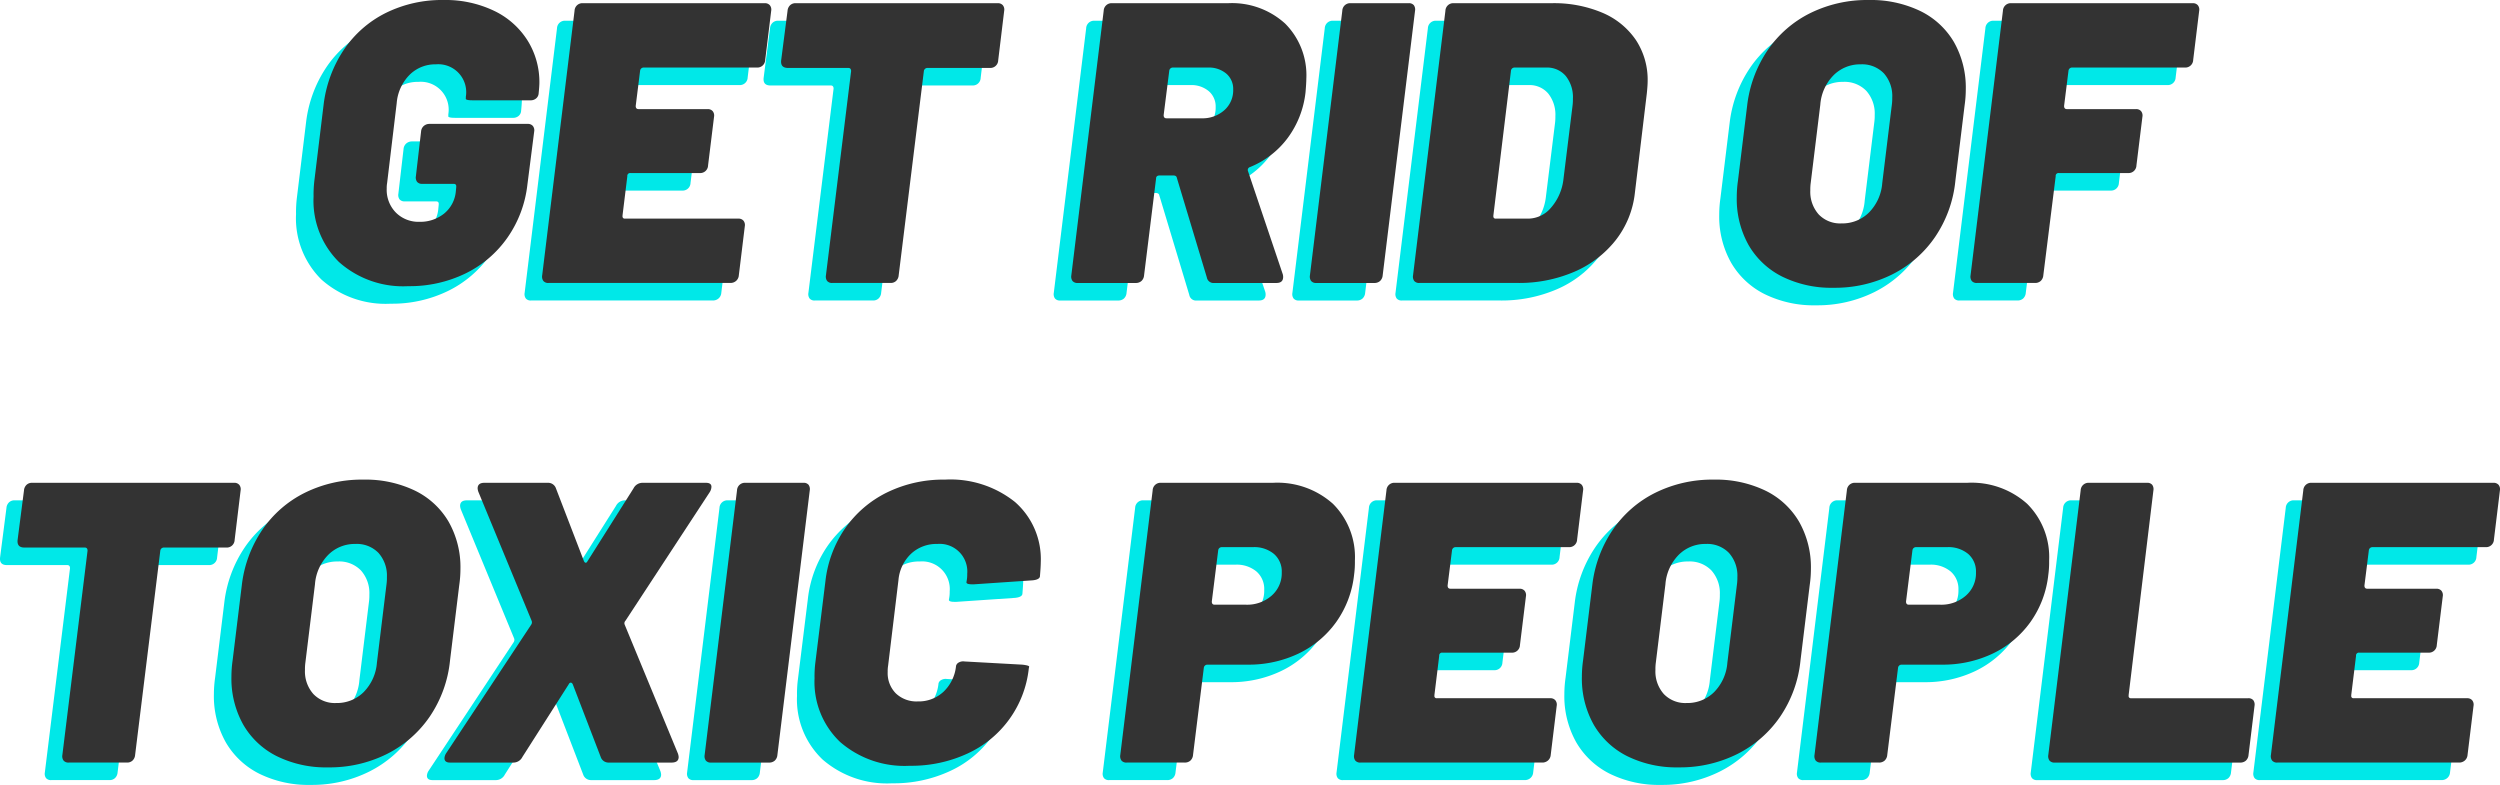 <svg id="53e33800-7d31-4885-b8b7-d03c20861d8e" data-name="Layer 1" xmlns="http://www.w3.org/2000/svg" viewBox="0 0 285.192 89.539"><defs><style>.\35 344901c-c9cb-4f57-84c5-aa8264b6ab93{fill:#00e8e8;}.\34 c813f64-5ae6-43b2-955c-4fc4c224769d{fill:#333;}</style></defs><title>getrid</title><path class="5344901c-c9cb-4f57-84c5-aa8264b6ab93" d="M578.938,202.898a9.807,9.807,0,0,1-2.895-7.455,13.768,13.768,0,0,1,.091-1.824l1.049-8.617a14.325,14.325,0,0,1,2.302-6.292,12.445,12.445,0,0,1,4.788-4.217,14.437,14.437,0,0,1,6.588-1.481,12.835,12.835,0,0,1,5.768,1.231,9.184,9.184,0,0,1,3.83,3.396,8.944,8.944,0,0,1,1.345,4.81q0,.365-.091,1.277a.807.807,0,0,1-.296.524.942.942,0,0,1-.616.205h-6.611q-.866,0-.775-.228v-.183a3.185,3.185,0,0,0-3.419-3.693,4.135,4.135,0,0,0-3.009,1.208,5.157,5.157,0,0,0-1.459,3.214l-1.094,9.119a3.413,3.413,0,0,0-.046.639,3.697,3.697,0,0,0,1.049,2.735,3.639,3.639,0,0,0,2.69,1.049,4.331,4.331,0,0,0,2.804-.935,3.674,3.674,0,0,0,1.345-2.576l.045-.456v-.091q0-.273-.319-.273h-3.556a.713.713,0,0,1-.593-.228.837.837,0,0,1-.137-.638l.592-5.106a.928.928,0,0,1,.319-.638.967.967,0,0,1,.638-.228h11.216a.728.728,0,0,1,.57.228.786.786,0,0,1,.16.638l-.775,6.064a13.095,13.095,0,0,1-2.257,6.018,12.529,12.529,0,0,1-4.787,4.104,14.513,14.513,0,0,1-6.543,1.459A10.993,10.993,0,0,1,578.938,202.898Z" transform="translate(-542.272 -171.012)"/><path class="5344901c-c9cb-4f57-84c5-aa8264b6ab93" d="M626.605,180.717H613.702a.407.407,0,0,0-.41.365l-.501,4.012c0,.244.106.365.319.365h7.888a.728.728,0,0,1,.57.228.786.786,0,0,1,.16.638l-.684,5.562a.894.894,0,0,1-.957.866h-7.888a.322.322,0,0,0-.365.365l-.547,4.468v.091a.242.242,0,0,0,.273.274h12.949a.728.728,0,0,1,.57.228.786.786,0,0,1,.16.638l-.684,5.608a.926.926,0,0,1-.319.638.966.966,0,0,1-.639.228H602.851a.713.713,0,0,1-.593-.228.839.839,0,0,1-.137-.638l3.693-30.183a.895.895,0,0,1,.958-.866h20.745a.73.73,0,0,1,.57.228.787.787,0,0,1,.16.639l-.684,5.608A.894.894,0,0,1,626.605,180.717Z" transform="translate(-542.272 -171.012)"/><path class="5344901c-c9cb-4f57-84c5-aa8264b6ab93" d="M654.667,173.604a.787.787,0,0,1,.16.639l-.684,5.653a.894.894,0,0,1-.958.866h-7.112a.407.407,0,0,0-.41.365l-2.873,23.298a.977.977,0,0,1-.296.638.881.881,0,0,1-.616.228h-6.656a.713.713,0,0,1-.593-.228.837.837,0,0,1-.137-.638l2.872-23.298c0-.243-.107-.365-.319-.365h-6.885q-.866,0-.775-.866l.729-5.653a.97.97,0,0,1,.296-.639.881.881,0,0,1,.615-.228h23.07A.73.73,0,0,1,654.667,173.604Z" transform="translate(-542.272 -171.012)"/><path class="5344901c-c9cb-4f57-84c5-aa8264b6ab93" d="M677.942,204.654l-3.419-11.353q-.046-.273-.411-.273H672.562c-.274,0-.411.122-.411.365l-1.368,11.034a.974.974,0,0,1-.296.638.944.944,0,0,1-.661.228h-6.611a.713.713,0,0,1-.593-.228.839.839,0,0,1-.137-.638l3.693-30.183a.895.895,0,0,1,.958-.866H680.358a9.007,9.007,0,0,1,6.52,2.325,8.322,8.322,0,0,1,2.417,6.292q0,.456-.092,1.55a10.735,10.735,0,0,1-2.028,5.198,10.067,10.067,0,0,1-4.309,3.328.345.345,0,0,0-.228.456l3.966,11.763a1.014,1.014,0,0,1,.046.319q0,.684-.775.684h-7.067A.776.776,0,0,1,677.942,204.654ZM673.656,181.082l-.639,5.061c0,.244.106.365.319.365h4.012a3.733,3.733,0,0,0,2.576-.912,3.023,3.023,0,0,0,1.026-2.371,2.283,2.283,0,0,0-.798-1.824,3.077,3.077,0,0,0-2.075-.684h-4.012A.407.407,0,0,0,673.656,181.082Z" transform="translate(-542.272 -171.012)"/><path class="5344901c-c9cb-4f57-84c5-aa8264b6ab93" d="M689.841,205.064a.843.843,0,0,1-.137-.638l3.693-30.183a.894.894,0,0,1,.958-.866h6.61a.717.717,0,0,1,.593.228.845.845,0,0,1,.137.639l-3.692,30.183a.977.977,0,0,1-.297.638.943.943,0,0,1-.661.228h-6.611A.715.715,0,0,1,689.841,205.064Z" transform="translate(-542.272 -171.012)"/><path class="5344901c-c9cb-4f57-84c5-aa8264b6ab93" d="M701.604,205.064a.843.843,0,0,1-.137-.638l3.693-30.183a.894.894,0,0,1,.958-.866h11.17a14.156,14.156,0,0,1,5.79,1.094,8.71,8.71,0,0,1,3.808,3.1,8.243,8.243,0,0,1,1.345,4.696q0,.456-.091,1.368l-1.368,11.398a10.59,10.59,0,0,1-2.188,5.38,12.06,12.06,0,0,1-4.719,3.602,15.943,15.943,0,0,1-6.497,1.276h-11.171A.715.715,0,0,1,701.604,205.064Zm9.028-7.386a.242.242,0,0,0,.273.274h3.692a3.419,3.419,0,0,0,2.576-1.208,5.943,5.943,0,0,0,1.437-3.168l1.049-8.48a5.597,5.597,0,0,0,.045-.821,3.861,3.861,0,0,0-.82-2.599,2.79,2.79,0,0,0-2.234-.958h-3.602a.407.407,0,0,0-.41.365l-2.006,16.505Z" transform="translate(-542.272 -171.012)"/><path class="5344901c-c9cb-4f57-84c5-aa8264b6ab93" d="M743.571,204.562a9.131,9.131,0,0,1-3.83-3.602,10.736,10.736,0,0,1-1.345-5.471,13.268,13.268,0,0,1,.137-1.869l1.049-8.571a14.153,14.153,0,0,1,2.325-6.292,12.705,12.705,0,0,1,4.855-4.24,14.635,14.635,0,0,1,6.68-1.504,13.007,13.007,0,0,1,5.882,1.253,9.024,9.024,0,0,1,3.853,3.557,10.53,10.53,0,0,1,1.345,5.403,12.97,12.97,0,0,1-.137,1.824l-1.049,8.571a13.862,13.862,0,0,1-2.303,6.406,12.952,12.952,0,0,1-4.9,4.286,14.599,14.599,0,0,1-6.703,1.527A12.667,12.667,0,0,1,743.571,204.562Zm9.917-7.318a5.336,5.336,0,0,0,1.504-3.351l1.095-8.936a5.568,5.568,0,0,0,.046-.821,3.88,3.88,0,0,0-.958-2.758,3.441,3.441,0,0,0-2.645-1.026,4.26,4.26,0,0,0-3.101,1.254,5.334,5.334,0,0,0-1.504,3.351l-1.095,8.936a5.463,5.463,0,0,0-.045.821,3.877,3.877,0,0,0,.957,2.758,3.383,3.383,0,0,0,2.599,1.026A4.315,4.315,0,0,0,753.488,197.245Z" transform="translate(-542.272 -171.012)"/><path class="5344901c-c9cb-4f57-84c5-aa8264b6ab93" d="M789.506,180.717H776.648a.407.407,0,0,0-.41.365l-.502,4.012c0,.244.106.365.319.365h7.888a.729.729,0,0,1,.57.228.784.784,0,0,1,.159.638l-.684,5.562a.894.894,0,0,1-.958.866h-7.888a.322.322,0,0,0-.364.365l-1.413,11.307a.977.977,0,0,1-.297.638.943.943,0,0,1-.661.228h-6.611a.715.715,0,0,1-.593-.228.843.843,0,0,1-.137-.638l3.693-30.183a.894.894,0,0,1,.958-.866H790.418a.729.729,0,0,1,.569.228.789.789,0,0,1,.16.639l-.685,5.608A.894.894,0,0,1,789.506,180.717Z" transform="translate(-542.272 -171.012)"/><path class="5344901c-c9cb-4f57-84c5-aa8264b6ab93" d="M567.562,228.316a.787.787,0,0,1,.16.639l-.684,5.653a.894.894,0,0,1-.958.866h-7.112a.407.407,0,0,0-.41.365l-2.873,23.298a.977.977,0,0,1-.296.638.881.881,0,0,1-.616.228H548.117a.713.713,0,0,1-.593-.228.837.837,0,0,1-.137-.638l2.872-23.298c0-.243-.107-.365-.319-.365h-6.885q-.866,0-.775-.866l.729-5.653a.97.97,0,0,1,.296-.639.881.881,0,0,1,.615-.228h23.07A.73.73,0,0,1,567.562,228.316Z" transform="translate(-542.272 -171.012)"/><path class="5344901c-c9cb-4f57-84c5-aa8264b6ab93" d="M571.848,259.274a9.13,9.13,0,0,1-3.83-3.602,10.731,10.731,0,0,1-1.345-5.471,13.268,13.268,0,0,1,.137-1.869l1.049-8.571a14.159,14.159,0,0,1,2.325-6.292,12.707,12.707,0,0,1,4.856-4.24,14.633,14.633,0,0,1,6.679-1.504,13.005,13.005,0,0,1,5.881,1.253,9.016,9.016,0,0,1,3.853,3.557,10.521,10.521,0,0,1,1.345,5.403,12.896,12.896,0,0,1-.137,1.824L591.612,248.332a13.872,13.872,0,0,1-2.302,6.406,12.952,12.952,0,0,1-4.901,4.286,14.595,14.595,0,0,1-6.702,1.527A12.667,12.667,0,0,1,571.848,259.274Zm9.916-7.318a5.339,5.339,0,0,0,1.505-3.351l1.094-8.936a5.514,5.514,0,0,0,.045-.821,3.882,3.882,0,0,0-.958-2.758,3.44,3.44,0,0,0-2.645-1.026,4.259,4.259,0,0,0-3.1,1.254,5.33,5.33,0,0,0-1.504,3.351l-1.094,8.936a5.37,5.37,0,0,0-.046.821,3.879,3.879,0,0,0,.958,2.758,3.381,3.381,0,0,0,2.599,1.026A4.314,4.314,0,0,0,581.764,251.957Z" transform="translate(-542.272 -171.012)"/><path class="5344901c-c9cb-4f57-84c5-aa8264b6ab93" d="M590.974,259.502a1.153,1.153,0,0,1,.183-.547l9.711-14.681a.474.474,0,0,0,.045-.456l-6.064-14.681a1.436,1.436,0,0,1-.091-.41q0-.638.775-.638h7.249a.938.938,0,0,1,.912.638l3.191,8.298c.061.122.129.183.205.183.076,0,.144-.061.206-.183l5.243-8.298a1.148,1.148,0,0,1,1.048-.638h7.204q.638,0,.638.456a1.212,1.212,0,0,1-.183.593l-9.62,14.681a.413.413,0,0,0-.091.456l6.064,14.681a1.46,1.46,0,0,1,.091.411q0,.639-.821.638h-7.158a.936.936,0,0,1-.912-.638l-3.191-8.298c-.062-.121-.137-.183-.228-.183s-.167.062-.228.183l-5.289,8.298a1.147,1.147,0,0,1-1.048.638h-7.204C591.187,260.004,590.974,259.837,590.974,259.502Z" transform="translate(-542.272 -171.012)"/><path class="5344901c-c9cb-4f57-84c5-aa8264b6ab93" d="M620.792,259.776a.839.839,0,0,1-.137-.638l3.693-30.183a.895.895,0,0,1,.958-.866H631.916a.716.716,0,0,1,.593.228.845.845,0,0,1,.137.639l-3.693,30.183a.974.974,0,0,1-.296.638.944.944,0,0,1-.661.228h-6.611A.713.713,0,0,1,620.792,259.776Z" transform="translate(-542.272 -171.012)"/><path class="5344901c-c9cb-4f57-84c5-aa8264b6ab93" d="M636.111,257.656a9.451,9.451,0,0,1-2.918-7.272,12.681,12.681,0,0,1,.091-1.778l1.14-9.209a13.207,13.207,0,0,1,2.257-6.11,12.545,12.545,0,0,1,4.788-4.103,14.617,14.617,0,0,1,6.588-1.459,11.79,11.79,0,0,1,8.002,2.553,8.653,8.653,0,0,1,2.94,6.884q0,.456-.091,1.55,0,.41-.821.501l-6.702.456h-.228c-.426,0-.638-.076-.638-.228l.045-.273a3.837,3.837,0,0,0,.045-.684,3.154,3.154,0,0,0-3.419-3.419,4.234,4.234,0,0,0-2.986,1.117,4.684,4.684,0,0,0-1.436,2.986l-1.186,9.802a3.757,3.757,0,0,0-.045.684,3.279,3.279,0,0,0,.935,2.462,3.403,3.403,0,0,0,2.485.912,4.151,4.151,0,0,0,2.963-1.117,4.697,4.697,0,0,0,1.414-2.941.596.596,0,0,1,.319-.387.992.992,0,0,1,.638-.114l6.611.365c.517.062.775.137.775.228l-.046.228a12.092,12.092,0,0,1-6.999,9.688,15.213,15.213,0,0,1-6.588,1.391A11.188,11.188,0,0,1,636.111,257.656Z" transform="translate(-542.272 -171.012)"/><path class="5344901c-c9cb-4f57-84c5-aa8264b6ab93" d="M692.326,230.482a8.56,8.56,0,0,1,2.508,6.497,10.474,10.474,0,0,1-.091,1.596,11.411,11.411,0,0,1-2.029,5.38,11.223,11.223,0,0,1-4.286,3.602,13.204,13.204,0,0,1-5.858,1.276h-4.56a.407.407,0,0,0-.41.365l-1.231,9.939a.977.977,0,0,1-.296.638.944.944,0,0,1-.661.228h-6.611a.713.713,0,0,1-.593-.228.837.837,0,0,1-.137-.638l3.693-30.183a.894.894,0,0,1,.958-.866H685.487A9.496,9.496,0,0,1,692.326,230.482Zm-6.998,10.486a3.392,3.392,0,0,0,1.162-2.667,2.642,2.642,0,0,0-.889-2.098,3.519,3.519,0,0,0-2.394-.775h-3.556a.407.407,0,0,0-.41.365l-.729,5.836c0,.244.106.365.319.365h3.602A4.218,4.218,0,0,0,685.328,240.969Z" transform="translate(-542.272 -171.012)"/><path class="5344901c-c9cb-4f57-84c5-aa8264b6ab93" d="M719.226,235.429H706.322a.407.407,0,0,0-.41.365l-.502,4.012c0,.244.106.365.319.365h7.888a.729.729,0,0,1,.57.228.784.784,0,0,1,.159.638l-.684,5.562a.894.894,0,0,1-.958.866h-7.888a.322.322,0,0,0-.364.365l-.547,4.468v.091a.242.242,0,0,0,.273.274h12.948a.73.73,0,0,1,.57.228.784.784,0,0,1,.159.638l-.684,5.608a.929.929,0,0,1-.319.638.966.966,0,0,1-.639.228H695.471a.715.715,0,0,1-.593-.228.843.843,0,0,1-.137-.638l3.693-30.183a.894.894,0,0,1,.958-.866h20.744a.73.73,0,0,1,.57.228.785.785,0,0,1,.159.639l-.684,5.608A.894.894,0,0,1,719.226,235.429Z" transform="translate(-542.272 -171.012)"/><path class="5344901c-c9cb-4f57-84c5-aa8264b6ab93" d="M725.904,259.274a9.131,9.131,0,0,1-3.83-3.602,10.736,10.736,0,0,1-1.345-5.471,13.268,13.268,0,0,1,.137-1.869l1.049-8.571a14.153,14.153,0,0,1,2.325-6.292,12.705,12.705,0,0,1,4.855-4.24,14.635,14.635,0,0,1,6.68-1.504,13.007,13.007,0,0,1,5.882,1.253,9.024,9.024,0,0,1,3.853,3.557,10.53,10.53,0,0,1,1.345,5.403,12.97,12.97,0,0,1-.137,1.824L745.669,248.332a13.862,13.862,0,0,1-2.303,6.406,12.952,12.952,0,0,1-4.9,4.286,14.599,14.599,0,0,1-6.703,1.527A12.667,12.667,0,0,1,725.904,259.274Zm9.917-7.318a5.336,5.336,0,0,0,1.504-3.351l1.095-8.936a5.567,5.567,0,0,0,.046-.821,3.88,3.88,0,0,0-.958-2.758,3.441,3.441,0,0,0-2.645-1.026,4.26,4.26,0,0,0-3.101,1.254,5.334,5.334,0,0,0-1.504,3.351l-1.095,8.936a5.463,5.463,0,0,0-.045.821,3.877,3.877,0,0,0,.957,2.758,3.383,3.383,0,0,0,2.599,1.026A4.315,4.315,0,0,0,735.821,251.957Z" transform="translate(-542.272 -171.012)"/><path class="5344901c-c9cb-4f57-84c5-aa8264b6ab93" d="M771.52,230.482a8.56,8.56,0,0,1,2.508,6.497,10.474,10.474,0,0,1-.091,1.596,11.411,11.411,0,0,1-2.029,5.38,11.223,11.223,0,0,1-4.286,3.602,13.204,13.204,0,0,1-5.858,1.276h-4.56a.407.407,0,0,0-.41.365l-1.231,9.939a.972.972,0,0,1-.296.638.943.943,0,0,1-.661.228h-6.611a.713.713,0,0,1-.593-.228.843.843,0,0,1-.137-.638l3.693-30.183a.894.894,0,0,1,.957-.866h12.767A9.496,9.496,0,0,1,771.52,230.482Zm-6.998,10.486a3.392,3.392,0,0,0,1.162-2.667,2.642,2.642,0,0,0-.889-2.098,3.518,3.518,0,0,0-2.394-.775h-3.557a.407.407,0,0,0-.41.365l-.729,5.836c0,.244.105.365.319.365H761.626A4.219,4.219,0,0,0,764.521,240.969Z" transform="translate(-542.272 -171.012)"/><path class="5344901c-c9cb-4f57-84c5-aa8264b6ab93" d="M774.072,259.776a.843.843,0,0,1-.137-.638l3.693-30.183a.894.894,0,0,1,.958-.866h6.61a.717.717,0,0,1,.593.228.845.845,0,0,1,.137.639l-2.826,23.344v.091a.242.242,0,0,0,.273.274h13.358a.716.716,0,0,1,.593.228.844.844,0,0,1,.137.638l-.684,5.608a.977.977,0,0,1-.297.638.942.942,0,0,1-.661.228H774.665A.715.715,0,0,1,774.072,259.776Z" transform="translate(-542.272 -171.012)"/><path class="5344901c-c9cb-4f57-84c5-aa8264b6ab93" d="M823.814,235.429H810.911a.407.407,0,0,0-.41.365l-.502,4.012c0,.244.106.365.319.365h7.888a.729.729,0,0,1,.57.228.784.784,0,0,1,.159.638l-.684,5.562a.894.894,0,0,1-.958.866h-7.888a.322.322,0,0,0-.364.365l-.547,4.468v.091a.242.242,0,0,0,.273.274H821.717a.73.73,0,0,1,.57.228.784.784,0,0,1,.159.638l-.684,5.608a.929.929,0,0,1-.319.638.966.966,0,0,1-.639.228H800.06a.715.715,0,0,1-.593-.228.843.843,0,0,1-.137-.638l3.693-30.183a.894.894,0,0,1,.958-.866h20.744a.73.73,0,0,1,.57.228.785.785,0,0,1,.159.639l-.684,5.608A.894.894,0,0,1,823.814,235.429Z" transform="translate(-542.272 -171.012)"/><path class="4c813f64-5ae6-43b2-955c-4fc4c224769d" d="M580.938,200.898a9.807,9.807,0,0,1-2.895-7.455,13.766,13.766,0,0,1,.091-1.824l1.049-8.617a14.325,14.325,0,0,1,2.302-6.292,12.446,12.446,0,0,1,4.788-4.217,14.437,14.437,0,0,1,6.588-1.481,12.835,12.835,0,0,1,5.768,1.231,9.184,9.184,0,0,1,3.83,3.396,8.944,8.944,0,0,1,1.345,4.81q0,.365-.091,1.277a.807.807,0,0,1-.296.524.942.942,0,0,1-.616.205H596.189q-.866,0-.775-.228v-.183a3.185,3.185,0,0,0-3.419-3.693,4.135,4.135,0,0,0-3.009,1.208,5.157,5.157,0,0,0-1.459,3.214l-1.094,9.119a3.413,3.413,0,0,0-.046.639,3.697,3.697,0,0,0,1.049,2.735,3.639,3.639,0,0,0,2.69,1.049,4.331,4.331,0,0,0,2.804-.935,3.674,3.674,0,0,0,1.345-2.576l.045-.456v-.091q0-.273-.319-.273h-3.556a.713.713,0,0,1-.593-.228.837.837,0,0,1-.137-.638l.592-5.106a.928.928,0,0,1,.319-.638.967.967,0,0,1,.638-.228H602.481a.728.728,0,0,1,.57.228.786.786,0,0,1,.16.638l-.775,6.064a13.095,13.095,0,0,1-2.257,6.018,12.529,12.529,0,0,1-4.787,4.104,14.513,14.513,0,0,1-6.543,1.459A10.993,10.993,0,0,1,580.938,200.898Z" transform="translate(-542.272 -171.012)"/><path class="4c813f64-5ae6-43b2-955c-4fc4c224769d" d="M628.605,178.717H615.703a.407.407,0,0,0-.41.365l-.501,4.012c0,.244.106.365.319.365h7.888a.728.728,0,0,1,.57.228.786.786,0,0,1,.16.638l-.684,5.562a.894.894,0,0,1-.957.866h-7.888a.322.322,0,0,0-.365.365l-.547,4.468v.091a.242.242,0,0,0,.273.274H626.508a.728.728,0,0,1,.57.228.786.786,0,0,1,.16.638l-.684,5.608a.926.926,0,0,1-.319.638.966.966,0,0,1-.639.228H604.852a.713.713,0,0,1-.593-.228.839.839,0,0,1-.137-.638l3.693-30.183a.895.895,0,0,1,.958-.866h20.745a.73.73,0,0,1,.57.228.787.787,0,0,1,.16.639l-.684,5.608A.894.894,0,0,1,628.605,178.717Z" transform="translate(-542.272 -171.012)"/><path class="4c813f64-5ae6-43b2-955c-4fc4c224769d" d="M656.667,171.604a.787.787,0,0,1,.16.639l-.684,5.653a.894.894,0,0,1-.958.866h-7.112a.407.407,0,0,0-.41.365l-2.873,23.298a.977.977,0,0,1-.296.638.881.881,0,0,1-.616.228h-6.656a.713.713,0,0,1-.593-.228.837.837,0,0,1-.137-.638l2.872-23.298c0-.243-.107-.365-.319-.365h-6.885q-.866,0-.775-.866l.729-5.653a.97.97,0,0,1,.296-.639.881.881,0,0,1,.615-.228h23.07A.73.73,0,0,1,656.667,171.604Z" transform="translate(-542.272 -171.012)"/><path class="4c813f64-5ae6-43b2-955c-4fc4c224769d" d="M679.942,202.654l-3.419-11.353q-.046-.273-.411-.273h-1.55c-.274,0-.411.122-.411.365l-1.368,11.034a.974.974,0,0,1-.296.638.944.944,0,0,1-.661.228h-6.611a.713.713,0,0,1-.593-.228.839.839,0,0,1-.137-.638l3.693-30.183a.895.895,0,0,1,.958-.866h13.222a9.009,9.009,0,0,1,6.52,2.325,8.321,8.321,0,0,1,2.416,6.292q0,.456-.092,1.55a10.734,10.734,0,0,1-2.027,5.198,10.074,10.074,0,0,1-4.309,3.328.346.346,0,0,0-.229.456l3.967,11.763a1.045,1.045,0,0,1,.045.319q0,.684-.775.684h-7.066A.776.776,0,0,1,679.942,202.654ZM675.657,179.082l-.639,5.061c0,.244.106.365.319.365h4.012a3.733,3.733,0,0,0,2.576-.912,3.023,3.023,0,0,0,1.026-2.371,2.283,2.283,0,0,0-.798-1.824,3.077,3.077,0,0,0-2.075-.684h-4.012A.407.407,0,0,0,675.657,179.082Z" transform="translate(-542.272 -171.012)"/><path class="4c813f64-5ae6-43b2-955c-4fc4c224769d" d="M691.841,203.064a.843.843,0,0,1-.137-.638l3.693-30.183a.894.894,0,0,1,.958-.866h6.61a.717.717,0,0,1,.593.228.845.845,0,0,1,.137.639l-3.692,30.183a.977.977,0,0,1-.297.638.943.943,0,0,1-.661.228h-6.611A.715.715,0,0,1,691.841,203.064Z" transform="translate(-542.272 -171.012)"/><path class="4c813f64-5ae6-43b2-955c-4fc4c224769d" d="M703.604,203.064a.843.843,0,0,1-.137-.638l3.693-30.183a.894.894,0,0,1,.958-.866h11.17a14.156,14.156,0,0,1,5.79,1.094,8.71,8.71,0,0,1,3.808,3.1,8.243,8.243,0,0,1,1.345,4.696q0,.456-.091,1.368l-1.368,11.398a10.59,10.59,0,0,1-2.188,5.38,12.06,12.06,0,0,1-4.719,3.602,15.943,15.943,0,0,1-6.497,1.276h-11.171A.715.715,0,0,1,703.604,203.064Zm9.028-7.386a.242.242,0,0,0,.273.274h3.692a3.419,3.419,0,0,0,2.576-1.208,5.943,5.943,0,0,0,1.437-3.168l1.049-8.48a5.597,5.597,0,0,0,.045-.821,3.861,3.861,0,0,0-.82-2.599,2.79,2.79,0,0,0-2.234-.958h-3.602a.407.407,0,0,0-.41.365l-2.006,16.505Z" transform="translate(-542.272 -171.012)"/><path class="4c813f64-5ae6-43b2-955c-4fc4c224769d" d="M745.572,202.562a9.131,9.131,0,0,1-3.83-3.602,10.736,10.736,0,0,1-1.345-5.471,13.268,13.268,0,0,1,.137-1.869l1.049-8.571a14.153,14.153,0,0,1,2.325-6.292,12.705,12.705,0,0,1,4.855-4.24,14.635,14.635,0,0,1,6.68-1.504,13.007,13.007,0,0,1,5.882,1.253,9.024,9.024,0,0,1,3.853,3.557,10.53,10.53,0,0,1,1.345,5.403,12.97,12.97,0,0,1-.137,1.824l-1.049,8.571a13.862,13.862,0,0,1-2.303,6.406,12.952,12.952,0,0,1-4.9,4.286,14.599,14.599,0,0,1-6.703,1.527A12.667,12.667,0,0,1,745.572,202.562Zm9.917-7.318a5.336,5.336,0,0,0,1.504-3.351l1.095-8.936a5.568,5.568,0,0,0,.046-.821,3.88,3.88,0,0,0-.958-2.758,3.441,3.441,0,0,0-2.645-1.026,4.26,4.26,0,0,0-3.101,1.254,5.334,5.334,0,0,0-1.504,3.351l-1.095,8.936a5.463,5.463,0,0,0-.045.821,3.877,3.877,0,0,0,.957,2.758,3.383,3.383,0,0,0,2.599,1.026A4.315,4.315,0,0,0,755.489,195.245Z" transform="translate(-542.272 -171.012)"/><path class="4c813f64-5ae6-43b2-955c-4fc4c224769d" d="M791.507,178.717H778.649a.407.407,0,0,0-.41.365l-.502,4.012c0,.244.106.365.319.365h7.888a.729.729,0,0,1,.57.228.784.784,0,0,1,.159.638l-.684,5.562a.894.894,0,0,1-.958.866h-7.888a.322.322,0,0,0-.364.365l-1.413,11.307a.977.977,0,0,1-.297.638.943.943,0,0,1-.661.228h-6.611a.715.715,0,0,1-.593-.228.843.843,0,0,1-.137-.638l3.693-30.183a.894.894,0,0,1,.958-.866H792.419a.729.729,0,0,1,.569.228.789.789,0,0,1,.16.639l-.685,5.608A.894.894,0,0,1,791.507,178.717Z" transform="translate(-542.272 -171.012)"/><path class="4c813f64-5ae6-43b2-955c-4fc4c224769d" d="M569.562,226.316a.787.787,0,0,1,.16.639l-.684,5.653a.894.894,0,0,1-.958.866h-7.112a.407.407,0,0,0-.41.365l-2.873,23.298a.977.977,0,0,1-.296.638.881.881,0,0,1-.616.228h-6.656a.713.713,0,0,1-.593-.228.837.837,0,0,1-.137-.638l2.872-23.298c0-.243-.107-.365-.319-.365h-6.885q-.866,0-.775-.866l.729-5.653a.97.97,0,0,1,.296-.639.881.881,0,0,1,.615-.228h23.07A.73.73,0,0,1,569.562,226.316Z" transform="translate(-542.272 -171.012)"/><path class="4c813f64-5ae6-43b2-955c-4fc4c224769d" d="M573.848,257.274a9.13,9.13,0,0,1-3.83-3.602,10.731,10.731,0,0,1-1.345-5.471,13.268,13.268,0,0,1,.137-1.869l1.049-8.571a14.159,14.159,0,0,1,2.325-6.292,12.707,12.707,0,0,1,4.856-4.24,14.633,14.633,0,0,1,6.679-1.504,13.005,13.005,0,0,1,5.881,1.253,9.016,9.016,0,0,1,3.853,3.557,10.521,10.521,0,0,1,1.345,5.403,12.896,12.896,0,0,1-.137,1.824l-1.049,8.571a13.872,13.872,0,0,1-2.302,6.406,12.952,12.952,0,0,1-4.901,4.286,14.595,14.595,0,0,1-6.702,1.527A12.667,12.667,0,0,1,573.848,257.274Zm9.917-7.318a5.339,5.339,0,0,0,1.505-3.351l1.094-8.936a5.515,5.515,0,0,0,.045-.821,3.882,3.882,0,0,0-.958-2.758,3.44,3.44,0,0,0-2.645-1.026,4.259,4.259,0,0,0-3.1,1.254,5.33,5.33,0,0,0-1.504,3.351l-1.094,8.936a5.37,5.37,0,0,0-.046.821,3.879,3.879,0,0,0,.958,2.758,3.381,3.381,0,0,0,2.599,1.026A4.314,4.314,0,0,0,583.765,249.957Z" transform="translate(-542.272 -171.012)"/><path class="4c813f64-5ae6-43b2-955c-4fc4c224769d" d="M592.975,257.502a1.153,1.153,0,0,1,.183-.547l9.711-14.681a.474.474,0,0,0,.045-.456l-6.064-14.681a1.436,1.436,0,0,1-.091-.41q0-.638.775-.638h7.249a.938.938,0,0,1,.912.638l3.191,8.298c.061.122.129.183.205.183.076,0,.144-.061.206-.183l5.243-8.298a1.148,1.148,0,0,1,1.048-.638h7.204q.638,0,.638.456a1.212,1.212,0,0,1-.183.593l-9.62,14.681a.413.413,0,0,0-.091.456l6.064,14.681a1.459,1.459,0,0,1,.091.411q0,.639-.821.638h-7.158a.936.936,0,0,1-.912-.638l-3.191-8.298c-.062-.121-.137-.183-.228-.183s-.167.062-.228.183l-5.289,8.298a1.147,1.147,0,0,1-1.048.638h-7.204C593.187,258.004,592.975,257.837,592.975,257.502Z" transform="translate(-542.272 -171.012)"/><path class="4c813f64-5ae6-43b2-955c-4fc4c224769d" d="M622.792,257.776a.839.839,0,0,1-.137-.638l3.693-30.183a.895.895,0,0,1,.958-.866H633.917a.716.716,0,0,1,.593.228.845.845,0,0,1,.137.639l-3.693,30.183a.974.974,0,0,1-.296.638.944.944,0,0,1-.661.228h-6.611A.713.713,0,0,1,622.792,257.776Z" transform="translate(-542.272 -171.012)"/><path class="4c813f64-5ae6-43b2-955c-4fc4c224769d" d="M638.111,255.656a9.451,9.451,0,0,1-2.918-7.272,12.681,12.681,0,0,1,.091-1.778l1.14-9.209a13.207,13.207,0,0,1,2.257-6.11,12.545,12.545,0,0,1,4.788-4.103,14.617,14.617,0,0,1,6.588-1.459,11.79,11.79,0,0,1,8.002,2.553,8.653,8.653,0,0,1,2.94,6.884q0,.456-.091,1.55,0,.41-.821.501l-6.702.456h-.228c-.426,0-.638-.076-.638-.228l.045-.273a3.837,3.837,0,0,0,.045-.684,3.154,3.154,0,0,0-3.419-3.419,4.234,4.234,0,0,0-2.986,1.117,4.684,4.684,0,0,0-1.436,2.986l-1.186,9.802a3.757,3.757,0,0,0-.045.684,3.278,3.278,0,0,0,.935,2.462,3.403,3.403,0,0,0,2.485.912,4.151,4.151,0,0,0,2.963-1.117,4.697,4.697,0,0,0,1.414-2.941.596.596,0,0,1,.319-.387.992.992,0,0,1,.638-.114l6.611.365c.517.062.775.137.775.228l-.046.228a12.092,12.092,0,0,1-6.999,9.688,15.213,15.213,0,0,1-6.588,1.391A11.188,11.188,0,0,1,638.111,255.656Z" transform="translate(-542.272 -171.012)"/><path class="4c813f64-5ae6-43b2-955c-4fc4c224769d" d="M694.326,228.482a8.56,8.56,0,0,1,2.508,6.497,10.474,10.474,0,0,1-.091,1.596,11.411,11.411,0,0,1-2.029,5.38,11.223,11.223,0,0,1-4.286,3.602,13.204,13.204,0,0,1-5.858,1.276h-4.56a.407.407,0,0,0-.41.365l-1.231,9.939a.977.977,0,0,1-.296.638.944.944,0,0,1-.661.228h-6.611a.713.713,0,0,1-.593-.228.837.837,0,0,1-.137-.638l3.693-30.183a.894.894,0,0,1,.958-.866H687.487A9.496,9.496,0,0,1,694.326,228.482Zm-6.998,10.486a3.392,3.392,0,0,0,1.162-2.667,2.642,2.642,0,0,0-.889-2.098,3.518,3.518,0,0,0-2.394-.775h-3.557a.407.407,0,0,0-.41.365l-.729,5.836c0,.244.106.365.319.365h3.602A4.219,4.219,0,0,0,687.328,238.969Z" transform="translate(-542.272 -171.012)"/><path class="4c813f64-5ae6-43b2-955c-4fc4c224769d" d="M721.227,233.429H708.323a.407.407,0,0,0-.41.365l-.502,4.012c0,.244.106.365.319.365h7.888a.729.729,0,0,1,.57.228.784.784,0,0,1,.159.638l-.684,5.562a.894.894,0,0,1-.958.866h-7.888a.322.322,0,0,0-.364.365l-.547,4.468v.091a.242.242,0,0,0,.273.274h12.948a.73.73,0,0,1,.57.228.784.784,0,0,1,.159.638l-.684,5.608a.929.929,0,0,1-.319.638.966.966,0,0,1-.639.228H697.472a.715.715,0,0,1-.593-.228.843.843,0,0,1-.137-.638l3.693-30.183a.894.894,0,0,1,.958-.866H722.138a.73.73,0,0,1,.57.228.785.785,0,0,1,.159.639l-.684,5.608A.894.894,0,0,1,721.227,233.429Z" transform="translate(-542.272 -171.012)"/><path class="4c813f64-5ae6-43b2-955c-4fc4c224769d" d="M727.904,257.274a9.131,9.131,0,0,1-3.83-3.602,10.736,10.736,0,0,1-1.345-5.471,13.268,13.268,0,0,1,.137-1.869l1.049-8.571a14.153,14.153,0,0,1,2.325-6.292,12.705,12.705,0,0,1,4.855-4.24,14.635,14.635,0,0,1,6.68-1.504,13.007,13.007,0,0,1,5.882,1.253,9.024,9.024,0,0,1,3.853,3.557,10.53,10.53,0,0,1,1.345,5.403,12.97,12.97,0,0,1-.137,1.824L747.669,246.332a13.862,13.862,0,0,1-2.303,6.406,12.952,12.952,0,0,1-4.9,4.286,14.599,14.599,0,0,1-6.703,1.527A12.667,12.667,0,0,1,727.904,257.274Zm9.917-7.318a5.336,5.336,0,0,0,1.504-3.351l1.095-8.936a5.567,5.567,0,0,0,.046-.821,3.88,3.88,0,0,0-.958-2.758,3.441,3.441,0,0,0-2.645-1.026,4.26,4.26,0,0,0-3.101,1.254,5.334,5.334,0,0,0-1.504,3.351l-1.095,8.936a5.463,5.463,0,0,0-.045.821,3.877,3.877,0,0,0,.957,2.758,3.383,3.383,0,0,0,2.599,1.026A4.315,4.315,0,0,0,737.821,249.957Z" transform="translate(-542.272 -171.012)"/><path class="4c813f64-5ae6-43b2-955c-4fc4c224769d" d="M773.521,228.482a8.56,8.56,0,0,1,2.508,6.497,10.474,10.474,0,0,1-.091,1.596,11.411,11.411,0,0,1-2.029,5.38,11.223,11.223,0,0,1-4.286,3.602,13.204,13.204,0,0,1-5.858,1.276H759.204a.407.407,0,0,0-.41.365l-1.231,9.939a.972.972,0,0,1-.296.638.943.943,0,0,1-.661.228h-6.611a.713.713,0,0,1-.593-.228.843.843,0,0,1-.137-.638l3.693-30.183a.894.894,0,0,1,.957-.866h12.767A9.496,9.496,0,0,1,773.521,228.482Zm-6.998,10.486a3.392,3.392,0,0,0,1.162-2.667,2.642,2.642,0,0,0-.889-2.098,3.518,3.518,0,0,0-2.394-.775H760.846a.407.407,0,0,0-.41.365l-.73,5.836c0,.244.105.365.319.365H763.627A4.219,4.219,0,0,0,766.522,238.969Z" transform="translate(-542.272 -171.012)"/><path class="4c813f64-5ae6-43b2-955c-4fc4c224769d" d="M776.072,257.776a.843.843,0,0,1-.137-.638l3.693-30.183a.894.894,0,0,1,.958-.866h6.61a.717.717,0,0,1,.593.228.845.845,0,0,1,.137.639l-2.826,23.344v.091a.242.242,0,0,0,.273.274h13.358a.716.716,0,0,1,.593.228.844.844,0,0,1,.137.638l-.684,5.608a.977.977,0,0,1-.297.638.942.942,0,0,1-.661.228H776.665A.715.715,0,0,1,776.072,257.776Z" transform="translate(-542.272 -171.012)"/><path class="4c813f64-5ae6-43b2-955c-4fc4c224769d" d="M825.815,233.429H812.912a.407.407,0,0,0-.41.365L812,237.806c0,.244.106.365.319.365H820.207a.729.729,0,0,1,.57.228.784.784,0,0,1,.159.638l-.684,5.562a.894.894,0,0,1-.958.866h-7.888a.322.322,0,0,0-.364.365l-.547,4.468v.091a.242.242,0,0,0,.273.274h12.948a.73.73,0,0,1,.57.228.784.784,0,0,1,.159.638l-.684,5.608a.929.929,0,0,1-.319.638.966.966,0,0,1-.639.228H802.061a.715.715,0,0,1-.593-.228.843.843,0,0,1-.137-.638l3.693-30.183a.894.894,0,0,1,.958-.866h20.744a.73.73,0,0,1,.57.228.785.785,0,0,1,.159.639l-.684,5.608A.894.894,0,0,1,825.815,233.429Z" transform="translate(-542.272 -171.012)"/></svg>